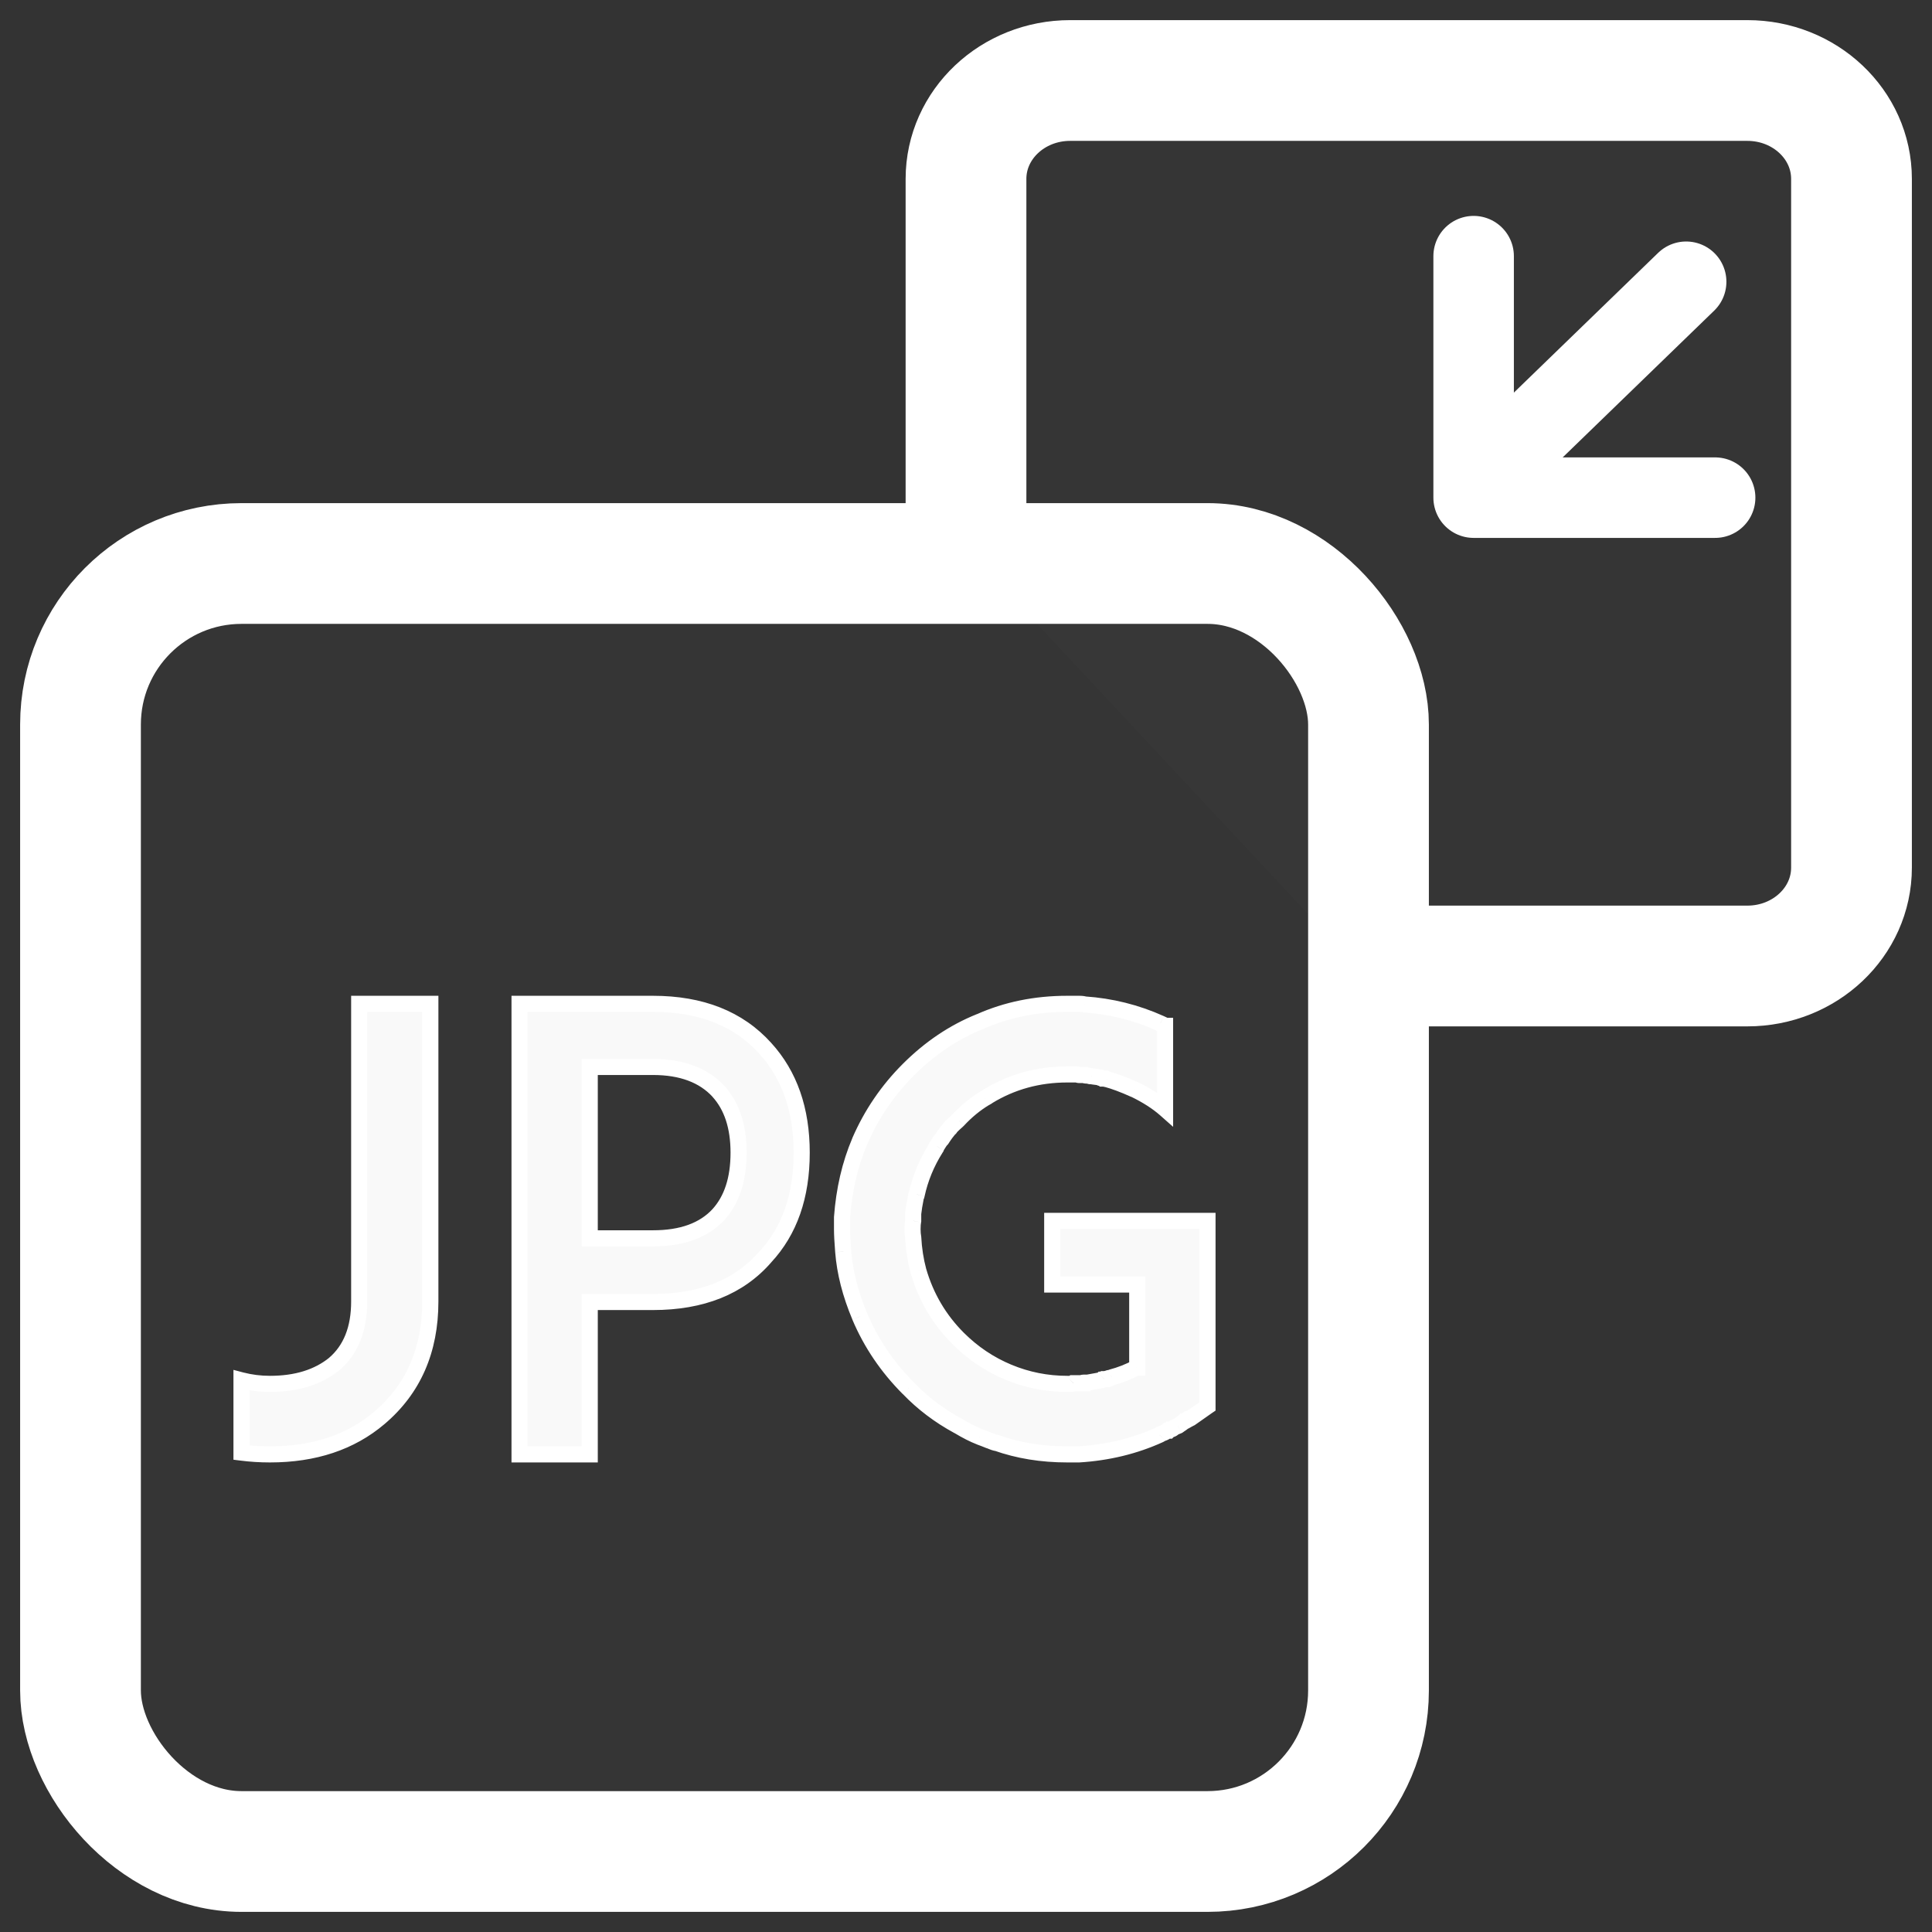 <svg width="24" height="24" viewBox="0 0 24 24" fill="none" xmlns="http://www.w3.org/2000/svg">
<rect x="0" y="0" width="24" height="24" fill="#333333" stroke="none"/>
<rect x="1" y="7" width="16" height="16" rx="2" fill="#D8D8D8" fill-opacity="0.01" stroke="white" stroke-width="1.5"/>
<path fill-rule="evenodd" clip-rule="evenodd" d="M12 6.806V2.222C12 1.547 12.579 1 13.294 1H21.706C22.421 1 23 1.547 23 2.222V10.778C23 11.453 22.421 12 21.706 12H16.853" fill="#D8D8D8" fill-opacity="0.01"/>
<path d="M12 6.806V2.222C12 1.547 12.579 1 13.294 1H21.706C22.421 1 23 1.547 23 2.222V10.778C23 11.453 22.421 12 21.706 12H16.853" stroke="white" stroke-width="1.5"/>
<path d="M20.946 3.5L18.412 5.955" stroke="white" stroke-linecap="round"/>
<path d="M21.306 6.182H18.306V3.182" stroke="white" stroke-linecap="round" stroke-linejoin="round"/>
<path fill-rule="evenodd" clip-rule="evenodd" d="M5.346 12.47V16.167C5.346 16.773 5.134 17.256 4.712 17.614C4.356 17.916 3.903 18.067 3.353 18.067C3.231 18.067 3.113 18.06 3 18.045V17.146C3.113 17.176 3.231 17.191 3.353 17.191C3.682 17.191 3.949 17.108 4.152 16.944C4.359 16.767 4.462 16.508 4.462 16.167V12.47H5.346ZM7.19 12.47H6.454V18.067H7.326V16.174H8.111C8.717 16.174 9.182 15.988 9.506 15.615C9.808 15.291 9.959 14.859 9.959 14.319C9.959 13.786 9.808 13.354 9.506 13.023C9.175 12.654 8.71 12.47 8.111 12.47H7.19ZM9.175 14.319C9.175 14.648 9.091 14.904 8.925 15.088C8.743 15.285 8.472 15.383 8.111 15.383H7.326V13.255H8.111C8.467 13.255 8.738 13.355 8.925 13.556C9.091 13.741 9.175 13.995 9.175 14.319ZM15 15.957V15.165H13.071V15.957H14.127V16.988H14.12C14.022 17.04 13.919 17.08 13.811 17.11L13.796 17.117C13.779 17.117 13.768 17.119 13.763 17.124C13.753 17.124 13.746 17.127 13.741 17.132H13.719C13.714 17.137 13.704 17.139 13.689 17.139C13.684 17.144 13.679 17.146 13.674 17.146C13.657 17.149 13.63 17.154 13.592 17.161C13.553 17.169 13.526 17.174 13.509 17.176H13.494H13.461C13.451 17.176 13.446 17.178 13.446 17.183H13.409H13.387H13.365H13.336C13.331 17.188 13.322 17.191 13.31 17.191H13.258C13.003 17.191 12.759 17.142 12.526 17.045C12.292 16.948 12.085 16.809 11.903 16.627C11.668 16.392 11.503 16.113 11.41 15.791C11.373 15.656 11.351 15.515 11.344 15.368C11.339 15.344 11.336 15.31 11.336 15.269C11.336 15.224 11.339 15.19 11.344 15.165V15.081C11.349 15.027 11.361 14.952 11.38 14.856C11.38 14.849 11.383 14.843 11.388 14.838C11.432 14.636 11.511 14.446 11.623 14.267C11.623 14.257 11.628 14.247 11.638 14.238C11.643 14.23 11.65 14.219 11.66 14.203C11.67 14.187 11.678 14.175 11.682 14.168L11.697 14.153C11.734 14.097 11.767 14.051 11.797 14.017C11.802 14.017 11.804 14.014 11.804 14.009C11.816 13.995 11.835 13.976 11.859 13.954C11.884 13.932 11.898 13.918 11.903 13.914C12.006 13.803 12.117 13.712 12.235 13.641C12.254 13.631 12.267 13.624 12.272 13.619C12.569 13.437 12.898 13.347 13.258 13.347H13.31H13.328H13.358H13.38C13.382 13.347 13.386 13.348 13.391 13.35C13.396 13.353 13.399 13.354 13.402 13.354H13.446H13.472C13.477 13.359 13.487 13.361 13.501 13.361H13.516C13.519 13.361 13.524 13.363 13.531 13.365C13.538 13.367 13.543 13.369 13.546 13.369H13.56C13.57 13.371 13.587 13.374 13.61 13.376C13.633 13.379 13.65 13.381 13.66 13.383C13.665 13.388 13.669 13.391 13.674 13.391C13.689 13.391 13.699 13.393 13.704 13.398H13.726C13.731 13.403 13.738 13.405 13.748 13.405C13.841 13.43 13.957 13.473 14.094 13.534C14.246 13.608 14.373 13.689 14.473 13.777V12.743H14.466L14.422 12.721C14.417 12.721 14.415 12.718 14.415 12.713C14.115 12.578 13.801 12.5 13.472 12.478C13.457 12.473 13.434 12.47 13.402 12.47H13.395H13.336H13.328H13.258C12.866 12.47 12.504 12.544 12.172 12.691C11.848 12.821 11.552 13.02 11.285 13.288C11.027 13.545 10.826 13.841 10.681 14.175C10.558 14.465 10.485 14.781 10.46 15.125V15.269C10.46 15.332 10.465 15.426 10.475 15.549C10.494 15.804 10.563 16.073 10.681 16.355C10.821 16.686 11.022 16.983 11.285 17.246C11.461 17.43 11.668 17.586 11.903 17.713C12.006 17.775 12.096 17.82 12.172 17.85C12.184 17.855 12.203 17.862 12.229 17.872C12.255 17.882 12.274 17.889 12.286 17.894C12.296 17.896 12.31 17.901 12.327 17.909C12.344 17.916 12.357 17.921 12.367 17.923H12.378C12.648 18.019 12.942 18.067 13.258 18.067H13.328H13.336H13.395H13.402C13.763 18.045 14.097 17.964 14.403 17.824C14.408 17.819 14.412 17.817 14.415 17.817C14.419 17.814 14.428 17.811 14.44 17.806C14.453 17.801 14.461 17.797 14.466 17.794C14.486 17.785 14.498 17.777 14.503 17.773H14.518L14.532 17.758C14.55 17.758 14.563 17.753 14.573 17.743C14.575 17.741 14.579 17.738 14.584 17.736C14.589 17.733 14.592 17.731 14.595 17.728C14.6 17.726 14.606 17.723 14.613 17.721C14.621 17.718 14.627 17.716 14.632 17.713C14.634 17.711 14.638 17.709 14.643 17.706C14.648 17.704 14.651 17.701 14.654 17.699C14.656 17.696 14.66 17.694 14.665 17.691C14.67 17.689 14.674 17.686 14.676 17.684C14.681 17.682 14.691 17.673 14.705 17.658C14.718 17.658 14.729 17.653 14.739 17.644C14.743 17.644 14.751 17.639 14.761 17.629C14.771 17.629 14.78 17.624 14.79 17.614C14.795 17.609 14.8 17.607 14.805 17.607L15 17.471V15.957Z" fill="#F9F9F9"/>
<path d="M5.346 12.47H5.446V12.37H5.346V12.47ZM4.712 17.614L4.777 17.69L4.777 17.69L4.712 17.614ZM3 18.045H2.9V18.133L2.987 18.144L3 18.045ZM3 17.146L3.025 17.05L2.9 17.017V17.146H3ZM4.152 16.944L4.215 17.022L4.218 17.02L4.152 16.944ZM4.462 12.47V12.37H4.362V12.47H4.462ZM6.454 12.47V12.37H6.354V12.47H6.454ZM6.454 18.067H6.354V18.167H6.454V18.067ZM7.326 18.067V18.167H7.426V18.067H7.326ZM7.326 16.174V16.074H7.226V16.174H7.326ZM9.506 15.615L9.433 15.546L9.431 15.549L9.506 15.615ZM9.506 13.023L9.432 13.089L9.432 13.09L9.506 13.023ZM8.925 15.088L8.998 15.156L8.999 15.155L8.925 15.088ZM7.326 15.383H7.226V15.483H7.326V15.383ZM7.326 13.255V13.155H7.226V13.255H7.326ZM8.925 13.556L8.999 13.489L8.998 13.489L8.925 13.556ZM15 15.165H15.1V15.066H15V15.165ZM13.071 15.165V15.066H12.971V15.165H13.071ZM13.071 15.957H12.971V16.057H13.071V15.957ZM14.127 15.957H14.227V15.857H14.127V15.957ZM14.127 16.988V17.088H14.227V16.988H14.127ZM14.12 16.988V16.888H14.095L14.073 16.9L14.12 16.988ZM13.811 17.11L13.784 17.013L13.775 17.016L13.766 17.02L13.811 17.11ZM13.796 17.117V17.217H13.82L13.841 17.206L13.796 17.117ZM13.763 17.124V17.224H13.804L13.834 17.195L13.763 17.124ZM13.741 17.132V17.232H13.782L13.811 17.203L13.741 17.132ZM13.719 17.132V17.032H13.677L13.648 17.061L13.719 17.132ZM13.689 17.139V17.039H13.648L13.618 17.068L13.689 17.139ZM13.674 17.146V17.047H13.667L13.66 17.047L13.674 17.146ZM13.592 17.161L13.611 17.259H13.611L13.592 17.161ZM13.509 17.176V17.276H13.516L13.523 17.275L13.509 17.176ZM13.446 17.183V17.283H13.546V17.183H13.446ZM13.336 17.183V17.083H13.294L13.265 17.113L13.336 17.183ZM11.903 16.627L11.974 16.557H11.974L11.903 16.627ZM11.41 15.791L11.313 15.818L11.314 15.819L11.41 15.791ZM11.344 15.368L11.444 15.363L11.443 15.356L11.442 15.348L11.344 15.368ZM11.344 15.165L11.442 15.185L11.444 15.175V15.165H11.344ZM11.344 15.081L11.244 15.072V15.081H11.344ZM11.38 14.856L11.478 14.876L11.48 14.866V14.856H11.38ZM11.388 14.838L11.459 14.909L11.479 14.888L11.486 14.859L11.388 14.838ZM11.623 14.267L11.708 14.32L11.723 14.296V14.267H11.623ZM11.638 14.238L11.709 14.308L11.716 14.301L11.721 14.293L11.638 14.238ZM11.682 14.168L11.612 14.097L11.605 14.104L11.599 14.112L11.682 14.168ZM11.697 14.153L11.768 14.224L11.775 14.216L11.781 14.208L11.697 14.153ZM11.797 14.017V13.917H11.751L11.721 13.952L11.797 14.017ZM11.804 14.009L11.727 13.945L11.704 13.973V14.009H11.804ZM11.903 13.914L11.974 13.984L11.976 13.982L11.903 13.914ZM12.235 13.641L12.19 13.551L12.183 13.556L12.235 13.641ZM12.272 13.619L12.219 13.534L12.209 13.54L12.201 13.548L12.272 13.619ZM13.472 13.354L13.543 13.283L13.513 13.254H13.472V13.354ZM13.56 13.369L13.585 13.272L13.573 13.269H13.56V13.369ZM13.66 13.383L13.73 13.313L13.711 13.293L13.684 13.286L13.66 13.383ZM13.704 13.398L13.633 13.469L13.662 13.498H13.704V13.398ZM13.726 13.398L13.797 13.327L13.767 13.298H13.726V13.398ZM13.748 13.405L13.774 13.309L13.761 13.306H13.748V13.405ZM14.094 13.534L14.138 13.444L14.135 13.443L14.094 13.534ZM14.473 13.777L14.408 13.852L14.573 13.998V13.777H14.473ZM14.473 12.743H14.573V12.643H14.473V12.743ZM14.466 12.743L14.421 12.832L14.443 12.843H14.466V12.743ZM14.422 12.721L14.467 12.631L14.445 12.621H14.422V12.721ZM14.415 12.713H14.514V12.649L14.456 12.622L14.415 12.713ZM13.472 12.478L13.44 12.572L13.452 12.576L13.465 12.577L13.472 12.478ZM12.172 12.691L12.209 12.784L12.213 12.783L12.172 12.691ZM11.285 13.288L11.214 13.217L11.285 13.288ZM10.681 14.175L10.589 14.135L10.589 14.136L10.681 14.175ZM10.46 15.125L10.36 15.118V15.125H10.46ZM10.475 15.549L10.574 15.541L10.574 15.54L10.475 15.549ZM10.681 16.355L10.589 16.393L10.589 16.394L10.681 16.355ZM11.285 17.246L11.357 17.177L11.355 17.175L11.285 17.246ZM11.903 17.713L11.954 17.628L11.951 17.626L11.903 17.713ZM12.172 17.85L12.209 17.757L12.208 17.756L12.172 17.85ZM12.229 17.872L12.265 17.778L12.265 17.778L12.229 17.872ZM12.286 17.894L12.249 17.988L12.262 17.991L12.286 17.894ZM12.327 17.909L12.366 17.817L12.366 17.817L12.327 17.909ZM12.367 17.923L12.343 18.02L12.355 18.023H12.367V17.923ZM12.378 17.923L12.412 17.829L12.396 17.823H12.378V17.923ZM13.402 18.067V18.167L13.408 18.167L13.402 18.067ZM14.403 17.824L14.445 17.915L14.461 17.907L14.474 17.895L14.403 17.824ZM14.415 17.817V17.917H14.438L14.459 17.906L14.415 17.817ZM14.503 17.773V17.672H14.461L14.432 17.702L14.503 17.773ZM14.518 17.773V17.872H14.559L14.588 17.843L14.518 17.773ZM14.532 17.758V17.658H14.491L14.462 17.687L14.532 17.758ZM14.595 17.728L14.55 17.639L14.536 17.646L14.524 17.658L14.595 17.728ZM14.632 17.713L14.677 17.803L14.691 17.796L14.703 17.784L14.632 17.713ZM14.643 17.706L14.688 17.796L14.688 17.796L14.643 17.706ZM14.654 17.699L14.583 17.628L14.583 17.628L14.654 17.699ZM14.665 17.691L14.71 17.781L14.71 17.781L14.665 17.691ZM14.676 17.684L14.631 17.595L14.617 17.602L14.605 17.613L14.676 17.684ZM14.705 17.658V17.558H14.664L14.635 17.588L14.705 17.658ZM14.739 17.644V17.544H14.697L14.668 17.573L14.739 17.644ZM14.761 17.629V17.529H14.719L14.69 17.558L14.761 17.629ZM14.79 17.614L14.719 17.543L14.719 17.543L14.79 17.614ZM14.805 17.607V17.707H14.836L14.862 17.689L14.805 17.607ZM15 17.471L15.057 17.552L15.1 17.523V17.471H15ZM5.446 16.167V12.47H5.245V16.167H5.446ZM4.777 17.69C5.224 17.311 5.446 16.8 5.446 16.167H5.245C5.245 16.747 5.045 17.2 4.647 17.538L4.777 17.69ZM3.353 18.167C3.923 18.167 4.4 18.01 4.777 17.69L4.647 17.538C4.313 17.822 3.884 17.967 3.353 17.967V18.167ZM2.987 18.144C3.105 18.159 3.227 18.167 3.353 18.167V17.967C3.235 17.967 3.121 17.96 3.013 17.946L2.987 18.144ZM2.9 17.146V18.045H3.1V17.146H2.9ZM3.353 17.091C3.239 17.091 3.13 17.077 3.025 17.05L2.975 17.243C3.096 17.275 3.223 17.291 3.353 17.291V17.091ZM4.09 16.866C3.908 17.013 3.666 17.091 3.353 17.091V17.291C3.699 17.291 3.99 17.204 4.215 17.022L4.09 16.866ZM4.362 16.167C4.362 16.487 4.266 16.715 4.087 16.868L4.218 17.02C4.451 16.82 4.562 16.529 4.562 16.167H4.362ZM4.362 12.47V16.167H4.562V12.47H4.362ZM5.346 12.37H4.462V12.57H5.346V12.37ZM6.454 12.57H7.19V12.37H6.454V12.57ZM6.554 18.067V12.47H6.354V18.067H6.554ZM7.326 17.967H6.454V18.167H7.326V17.967ZM7.226 16.174V18.067H7.426V16.174H7.226ZM8.111 16.074H7.326V16.274H8.111V16.074ZM9.431 15.549C9.13 15.896 8.695 16.074 8.111 16.074V16.274C8.739 16.274 9.235 16.08 9.582 15.68L9.431 15.549ZM9.859 14.319C9.859 14.839 9.714 15.245 9.433 15.547L9.579 15.683C9.902 15.336 10.059 14.878 10.059 14.319H9.859ZM9.432 13.09C9.714 13.399 9.859 13.806 9.859 14.319H10.059C10.059 13.766 9.902 13.308 9.58 12.955L9.432 13.09ZM8.111 12.57C8.688 12.57 9.123 12.747 9.432 13.089L9.581 12.956C9.226 12.562 8.732 12.37 8.111 12.37V12.57ZM7.19 12.57H8.111V12.37H7.19V12.57ZM8.999 15.155C9.187 14.948 9.275 14.664 9.275 14.319H9.075C9.075 14.631 8.996 14.861 8.85 15.021L8.999 15.155ZM8.111 15.483C8.489 15.483 8.791 15.379 8.998 15.156L8.851 15.02C8.694 15.19 8.454 15.283 8.111 15.283V15.483ZM7.326 15.483H8.111V15.283H7.326V15.483ZM7.226 13.255V15.383H7.426V13.255H7.226ZM8.111 13.155H7.326V13.354H8.111V13.155ZM8.998 13.489C8.787 13.261 8.486 13.155 8.111 13.155V13.354C8.448 13.354 8.689 13.449 8.851 13.624L8.998 13.489ZM9.275 14.319C9.275 13.977 9.187 13.697 8.999 13.489L8.85 13.624C8.996 13.784 9.075 14.012 9.075 14.319H9.275ZM14.9 15.165V15.957H15.1V15.165H14.9ZM13.071 15.265H15V15.066H13.071V15.265ZM13.171 15.957V15.165H12.971V15.957H13.171ZM14.127 15.857H13.071V16.057H14.127V15.857ZM14.227 16.988V15.957H14.027V16.988H14.227ZM14.12 17.088H14.127V16.888H14.12V17.088ZM13.837 17.206C13.952 17.175 14.062 17.132 14.166 17.077L14.073 16.9C13.982 16.948 13.886 16.986 13.784 17.013L13.837 17.206ZM13.841 17.206L13.855 17.199L13.766 17.02L13.751 17.028L13.841 17.206ZM13.834 17.195C13.825 17.204 13.816 17.209 13.809 17.212C13.803 17.215 13.799 17.216 13.796 17.216C13.792 17.217 13.791 17.217 13.796 17.217V17.017C13.783 17.017 13.768 17.018 13.753 17.021C13.74 17.024 13.714 17.032 13.692 17.054L13.834 17.195ZM13.811 17.203C13.791 17.223 13.768 17.224 13.763 17.224V17.024C13.738 17.024 13.7 17.031 13.67 17.061L13.811 17.203ZM13.719 17.232H13.741V17.032H13.719V17.232ZM13.689 17.239C13.701 17.239 13.716 17.238 13.732 17.234C13.747 17.231 13.77 17.222 13.789 17.203L13.648 17.061C13.663 17.046 13.678 17.042 13.683 17.04C13.689 17.039 13.692 17.039 13.689 17.039V17.239ZM13.674 17.247C13.715 17.247 13.744 17.226 13.76 17.21L13.618 17.068C13.624 17.062 13.643 17.047 13.674 17.047V17.247ZM13.611 17.259C13.649 17.252 13.674 17.248 13.689 17.245L13.66 17.047C13.64 17.05 13.611 17.056 13.573 17.063L13.611 17.259ZM13.523 17.275C13.543 17.272 13.572 17.267 13.611 17.259L13.573 17.063C13.535 17.07 13.509 17.075 13.495 17.077L13.523 17.275ZM13.494 17.276H13.509V17.076H13.494V17.276ZM13.461 17.276H13.494V17.076H13.461V17.276ZM13.546 17.183C13.546 17.2 13.542 17.218 13.53 17.236C13.519 17.252 13.505 17.262 13.495 17.267C13.476 17.276 13.461 17.276 13.461 17.276V17.076C13.451 17.076 13.428 17.077 13.405 17.088C13.392 17.095 13.376 17.106 13.364 17.125C13.351 17.144 13.346 17.165 13.346 17.183H13.546ZM13.409 17.283H13.446V17.083H13.409V17.283ZM13.387 17.283H13.409V17.083H13.387V17.283ZM13.365 17.283H13.387V17.083H13.365V17.283ZM13.336 17.283H13.365V17.083H13.336V17.283ZM13.31 17.291C13.33 17.291 13.373 17.288 13.406 17.254L13.265 17.113C13.277 17.1 13.291 17.095 13.298 17.093C13.302 17.092 13.305 17.091 13.307 17.091C13.309 17.091 13.31 17.091 13.31 17.091V17.291ZM13.258 17.291H13.31V17.091H13.258V17.291ZM12.487 17.138C12.733 17.24 12.99 17.291 13.258 17.291V17.091C13.016 17.091 12.785 17.045 12.564 16.953L12.487 17.138ZM11.833 16.698C12.023 16.889 12.242 17.035 12.487 17.138L12.564 16.953C12.343 16.861 12.147 16.729 11.974 16.557L11.833 16.698ZM11.314 15.819C11.412 16.157 11.585 16.45 11.833 16.698L11.974 16.557C11.75 16.333 11.595 16.069 11.506 15.764L11.314 15.819ZM11.244 15.373C11.252 15.527 11.275 15.675 11.313 15.818L11.506 15.765C11.472 15.637 11.451 15.504 11.444 15.363L11.244 15.373ZM11.236 15.269C11.236 15.313 11.239 15.354 11.246 15.388L11.442 15.348C11.439 15.333 11.436 15.307 11.436 15.269H11.236ZM11.246 15.146C11.239 15.18 11.236 15.222 11.236 15.269H11.436C11.436 15.227 11.439 15.2 11.442 15.185L11.246 15.146ZM11.244 15.081V15.165H11.444V15.081H11.244ZM11.283 14.836C11.263 14.933 11.249 15.012 11.244 15.072L11.443 15.09C11.448 15.041 11.459 14.971 11.478 14.876L11.283 14.836ZM11.317 14.767C11.292 14.792 11.28 14.824 11.28 14.856H11.48C11.48 14.864 11.479 14.873 11.475 14.883C11.471 14.893 11.465 14.902 11.459 14.909L11.317 14.767ZM11.539 14.214C11.42 14.402 11.337 14.604 11.29 14.816L11.486 14.859C11.527 14.67 11.601 14.49 11.708 14.32L11.539 14.214ZM11.568 14.167C11.547 14.188 11.524 14.221 11.524 14.267H11.723C11.723 14.293 11.71 14.307 11.709 14.308L11.568 14.167ZM11.575 14.15C11.565 14.166 11.559 14.176 11.555 14.182L11.721 14.293C11.727 14.284 11.736 14.271 11.745 14.255L11.575 14.15ZM11.599 14.112C11.593 14.121 11.585 14.134 11.575 14.15L11.745 14.255C11.755 14.239 11.762 14.229 11.766 14.223L11.599 14.112ZM11.626 14.082L11.612 14.097L11.753 14.238L11.768 14.224L11.626 14.082ZM11.721 13.952C11.687 13.991 11.652 14.04 11.613 14.098L11.781 14.208C11.816 14.153 11.847 14.112 11.873 14.082L11.721 13.952ZM11.704 14.009C11.704 13.996 11.707 13.968 11.731 13.944C11.755 13.92 11.784 13.917 11.797 13.917V14.117C11.814 14.117 11.846 14.112 11.873 14.086C11.899 14.059 11.904 14.027 11.904 14.009H11.704ZM11.792 13.88C11.766 13.903 11.744 13.925 11.727 13.945L11.881 14.073C11.889 14.064 11.903 14.049 11.926 14.028L11.792 13.88ZM11.833 13.843C11.833 13.843 11.832 13.843 11.832 13.844C11.831 13.844 11.831 13.845 11.829 13.846C11.827 13.848 11.825 13.851 11.821 13.854C11.814 13.86 11.804 13.869 11.792 13.88L11.926 14.028C11.95 14.007 11.967 13.992 11.974 13.984L11.833 13.843ZM12.183 13.556C12.057 13.632 11.939 13.729 11.83 13.845L11.976 13.982C12.074 13.877 12.177 13.793 12.286 13.727L12.183 13.556ZM12.201 13.548C12.205 13.544 12.208 13.542 12.208 13.542C12.209 13.541 12.209 13.542 12.207 13.543C12.204 13.544 12.199 13.547 12.19 13.552L12.28 13.731C12.29 13.725 12.301 13.72 12.31 13.714C12.318 13.71 12.331 13.701 12.342 13.69L12.201 13.548ZM13.258 13.247C12.88 13.247 12.533 13.342 12.219 13.534L12.324 13.704C12.604 13.533 12.915 13.447 13.258 13.447V13.247ZM13.31 13.247H13.258V13.447H13.31V13.247ZM13.328 13.247H13.31V13.447H13.328V13.247ZM13.358 13.247H13.328V13.447H13.358V13.247ZM13.38 13.247H13.358V13.447H13.38V13.247ZM13.436 13.261C13.43 13.258 13.408 13.247 13.38 13.247V13.447C13.372 13.447 13.366 13.446 13.362 13.445C13.358 13.444 13.355 13.443 13.353 13.442C13.349 13.441 13.346 13.44 13.346 13.44L13.436 13.261ZM13.402 13.254C13.409 13.254 13.415 13.255 13.419 13.256C13.424 13.257 13.427 13.257 13.429 13.258C13.433 13.259 13.435 13.261 13.436 13.261L13.346 13.44C13.352 13.443 13.374 13.454 13.402 13.454V13.254ZM13.446 13.254H13.402V13.454H13.446V13.254ZM13.472 13.254H13.446V13.454H13.472V13.254ZM13.501 13.261C13.499 13.261 13.502 13.261 13.507 13.262C13.512 13.264 13.528 13.268 13.543 13.283L13.401 13.425C13.421 13.444 13.444 13.453 13.459 13.457C13.474 13.46 13.489 13.461 13.501 13.461V13.261ZM13.516 13.261H13.501V13.461H13.516V13.261ZM13.562 13.27C13.557 13.268 13.552 13.267 13.546 13.265C13.542 13.264 13.53 13.261 13.516 13.261V13.461C13.509 13.461 13.504 13.46 13.502 13.46C13.499 13.46 13.498 13.459 13.497 13.459C13.496 13.459 13.497 13.459 13.499 13.46L13.562 13.27ZM13.546 13.269C13.553 13.269 13.558 13.269 13.56 13.27C13.562 13.27 13.564 13.271 13.564 13.271C13.565 13.271 13.565 13.271 13.562 13.27L13.499 13.46C13.504 13.461 13.51 13.463 13.516 13.465C13.52 13.466 13.531 13.469 13.546 13.469V13.269ZM13.56 13.269H13.546V13.469H13.56V13.269ZM13.62 13.277C13.61 13.275 13.601 13.274 13.595 13.273C13.591 13.273 13.589 13.273 13.587 13.272C13.585 13.272 13.585 13.272 13.585 13.272L13.536 13.466C13.553 13.47 13.576 13.473 13.6 13.476L13.62 13.277ZM13.684 13.286C13.667 13.282 13.644 13.279 13.62 13.277L13.6 13.476C13.61 13.477 13.619 13.478 13.625 13.479C13.629 13.479 13.631 13.479 13.633 13.48C13.635 13.48 13.636 13.48 13.636 13.48L13.684 13.286ZM13.674 13.291C13.705 13.291 13.724 13.307 13.73 13.313L13.589 13.454C13.605 13.47 13.634 13.491 13.674 13.491V13.291ZM13.775 13.327C13.755 13.308 13.732 13.299 13.717 13.296C13.702 13.292 13.687 13.291 13.674 13.291V13.491C13.677 13.491 13.674 13.491 13.669 13.49C13.664 13.488 13.648 13.484 13.633 13.469L13.775 13.327ZM13.726 13.298H13.704V13.498H13.726V13.298ZM13.748 13.306C13.754 13.306 13.776 13.307 13.797 13.327L13.655 13.469C13.686 13.499 13.723 13.505 13.748 13.505V13.306ZM14.135 13.443C13.995 13.38 13.874 13.335 13.774 13.309L13.723 13.502C13.809 13.525 13.918 13.565 14.053 13.626L14.135 13.443ZM14.539 13.702C14.431 13.607 14.296 13.521 14.138 13.444L14.051 13.624C14.197 13.695 14.315 13.771 14.408 13.852L14.539 13.702ZM14.373 12.743V13.777H14.573V12.743H14.373ZM14.466 12.843H14.473V12.643H14.466V12.843ZM14.377 12.81L14.421 12.832L14.511 12.653L14.467 12.631L14.377 12.81ZM14.315 12.713C14.315 12.731 14.319 12.763 14.346 12.79C14.372 12.816 14.404 12.821 14.422 12.821V12.621C14.435 12.621 14.463 12.624 14.487 12.648C14.511 12.672 14.514 12.7 14.514 12.713H14.315ZM13.465 12.577C13.782 12.599 14.085 12.674 14.373 12.804L14.456 12.622C14.145 12.482 13.819 12.401 13.479 12.378L13.465 12.577ZM13.402 12.57C13.416 12.57 13.426 12.571 13.433 12.572C13.441 12.572 13.442 12.573 13.44 12.572L13.504 12.383C13.473 12.372 13.436 12.37 13.402 12.37V12.57ZM13.395 12.57H13.402V12.37H13.395V12.57ZM13.336 12.57H13.395V12.37H13.336V12.57ZM13.328 12.57H13.336V12.37H13.328V12.57ZM13.258 12.57H13.328V12.37H13.258V12.57ZM12.213 12.783C12.53 12.641 12.878 12.57 13.258 12.57V12.37C12.853 12.37 12.477 12.446 12.132 12.6L12.213 12.783ZM11.355 13.358C11.614 13.1 11.899 12.909 12.209 12.784L12.135 12.598C11.797 12.734 11.49 12.941 11.214 13.217L11.355 13.358ZM10.773 14.215C10.912 13.893 11.107 13.607 11.355 13.358L11.214 13.217C10.947 13.484 10.739 13.79 10.589 14.135L10.773 14.215ZM10.56 15.132C10.584 14.798 10.655 14.493 10.773 14.214L10.589 14.136C10.461 14.437 10.386 14.764 10.36 15.118L10.56 15.132ZM10.56 15.269V15.125H10.36V15.269H10.56ZM10.574 15.54C10.565 15.418 10.56 15.328 10.56 15.269H10.36C10.36 15.336 10.365 15.433 10.375 15.556L10.574 15.54ZM10.773 16.316C10.659 16.042 10.593 15.784 10.574 15.541L10.375 15.556C10.396 15.824 10.467 16.103 10.589 16.393L10.773 16.316ZM11.355 17.175C11.102 16.921 10.908 16.635 10.773 16.316L10.589 16.394C10.734 16.737 10.943 17.045 11.214 17.317L11.355 17.175ZM11.951 17.626C11.724 17.503 11.526 17.353 11.357 17.177L11.213 17.315C11.397 17.507 11.611 17.669 11.856 17.802L11.951 17.626ZM12.208 17.756C12.139 17.73 12.055 17.687 11.954 17.628L11.852 17.799C11.958 17.863 12.053 17.911 12.136 17.943L12.208 17.756ZM12.265 17.778C12.239 17.769 12.221 17.762 12.209 17.757L12.135 17.943C12.148 17.948 12.168 17.956 12.194 17.965L12.265 17.778ZM12.323 17.801C12.31 17.796 12.291 17.788 12.265 17.778L12.194 17.965C12.219 17.975 12.238 17.982 12.249 17.987L12.323 17.801ZM12.366 17.817C12.348 17.809 12.328 17.801 12.31 17.797L12.262 17.991C12.264 17.991 12.272 17.994 12.287 18.001L12.366 17.817ZM12.392 17.826C12.389 17.826 12.382 17.823 12.366 17.817L12.287 18.001C12.306 18.009 12.325 18.016 12.343 18.02L12.392 17.826ZM12.378 17.823H12.367V18.023H12.378V17.823ZM13.258 17.967C12.952 17.967 12.67 17.921 12.412 17.829L12.345 18.018C12.627 18.118 12.931 18.167 13.258 18.167V17.967ZM13.328 17.967H13.258V18.167H13.328V17.967ZM13.336 17.967H13.328V18.167H13.336V17.967ZM13.395 17.967H13.336V18.167H13.395V17.967ZM13.402 17.967H13.395V18.167H13.402V17.967ZM14.362 17.733C14.067 17.867 13.745 17.946 13.396 17.967L13.408 18.167C13.78 18.144 14.126 18.06 14.445 17.915L14.362 17.733ZM14.415 17.717C14.383 17.717 14.361 17.731 14.354 17.735C14.345 17.742 14.338 17.748 14.333 17.753L14.474 17.895C14.474 17.895 14.473 17.896 14.472 17.897C14.471 17.898 14.469 17.9 14.465 17.902C14.462 17.904 14.457 17.907 14.45 17.91C14.442 17.913 14.43 17.917 14.415 17.917V17.717ZM14.403 17.713C14.391 17.718 14.379 17.723 14.37 17.727L14.459 17.906C14.459 17.906 14.46 17.905 14.464 17.904C14.467 17.902 14.472 17.901 14.477 17.898L14.403 17.713ZM14.421 17.705C14.421 17.705 14.42 17.706 14.417 17.707C14.413 17.709 14.409 17.71 14.403 17.713L14.477 17.898C14.49 17.893 14.502 17.889 14.511 17.884L14.421 17.705ZM14.432 17.702C14.436 17.698 14.439 17.695 14.44 17.695C14.44 17.695 14.44 17.695 14.439 17.696C14.435 17.698 14.43 17.701 14.421 17.705L14.511 17.884C14.522 17.878 14.532 17.873 14.541 17.867C14.549 17.863 14.562 17.855 14.574 17.843L14.432 17.702ZM14.518 17.672H14.503V17.872H14.518V17.672ZM14.462 17.687L14.447 17.702L14.588 17.843L14.603 17.828L14.462 17.687ZM14.502 17.672C14.508 17.666 14.515 17.662 14.521 17.66C14.527 17.658 14.531 17.658 14.532 17.658V17.858C14.569 17.858 14.611 17.846 14.644 17.814L14.502 17.672ZM14.539 17.646C14.53 17.651 14.515 17.659 14.502 17.672L14.644 17.814C14.639 17.818 14.635 17.821 14.633 17.823C14.631 17.824 14.629 17.825 14.629 17.825L14.539 17.646ZM14.524 17.658C14.529 17.653 14.533 17.65 14.535 17.649C14.537 17.647 14.539 17.646 14.539 17.646L14.629 17.825C14.638 17.82 14.652 17.812 14.666 17.799L14.524 17.658ZM14.582 17.626C14.572 17.629 14.561 17.634 14.55 17.639L14.64 17.818C14.639 17.818 14.64 17.817 14.645 17.816L14.582 17.626ZM14.587 17.624C14.588 17.624 14.586 17.625 14.582 17.626L14.645 17.816C14.655 17.812 14.666 17.808 14.677 17.803L14.587 17.624ZM14.598 17.617C14.588 17.622 14.574 17.63 14.561 17.643L14.703 17.784C14.698 17.789 14.694 17.792 14.692 17.793C14.69 17.795 14.688 17.795 14.688 17.796L14.598 17.617ZM14.583 17.628C14.588 17.624 14.592 17.621 14.594 17.619C14.596 17.618 14.598 17.617 14.598 17.617L14.688 17.796C14.697 17.791 14.711 17.783 14.725 17.77L14.583 17.628ZM14.62 17.602C14.611 17.607 14.596 17.615 14.583 17.628L14.725 17.77C14.72 17.774 14.716 17.777 14.714 17.778C14.712 17.78 14.71 17.781 14.71 17.781L14.62 17.602ZM14.605 17.613C14.61 17.609 14.614 17.606 14.616 17.605C14.618 17.603 14.62 17.602 14.62 17.602L14.71 17.781C14.719 17.776 14.733 17.768 14.747 17.755L14.605 17.613ZM14.635 17.588C14.628 17.594 14.624 17.598 14.621 17.601C14.62 17.602 14.62 17.602 14.621 17.601C14.621 17.601 14.622 17.6 14.623 17.599C14.625 17.598 14.628 17.596 14.631 17.595L14.721 17.773C14.736 17.766 14.748 17.755 14.753 17.751C14.76 17.745 14.768 17.737 14.776 17.729L14.635 17.588ZM14.668 17.573C14.67 17.57 14.675 17.567 14.682 17.563C14.69 17.56 14.698 17.558 14.705 17.558V17.758C14.748 17.758 14.783 17.74 14.809 17.714L14.668 17.573ZM14.69 17.558C14.687 17.561 14.688 17.559 14.692 17.557C14.694 17.555 14.699 17.552 14.706 17.55C14.712 17.547 14.723 17.544 14.739 17.544V17.744C14.771 17.744 14.795 17.729 14.803 17.723C14.815 17.715 14.824 17.707 14.831 17.7L14.69 17.558ZM14.719 17.543C14.72 17.542 14.735 17.529 14.761 17.529V17.729C14.806 17.729 14.84 17.706 14.861 17.685L14.719 17.543ZM14.805 17.507C14.764 17.507 14.735 17.528 14.719 17.543L14.861 17.685C14.855 17.691 14.836 17.707 14.805 17.707V17.507ZM14.943 17.389L14.748 17.525L14.862 17.689L15.057 17.552L14.943 17.389ZM14.9 15.957V17.471H15.1V15.957H14.9Z" fill="white"/>
</svg>
